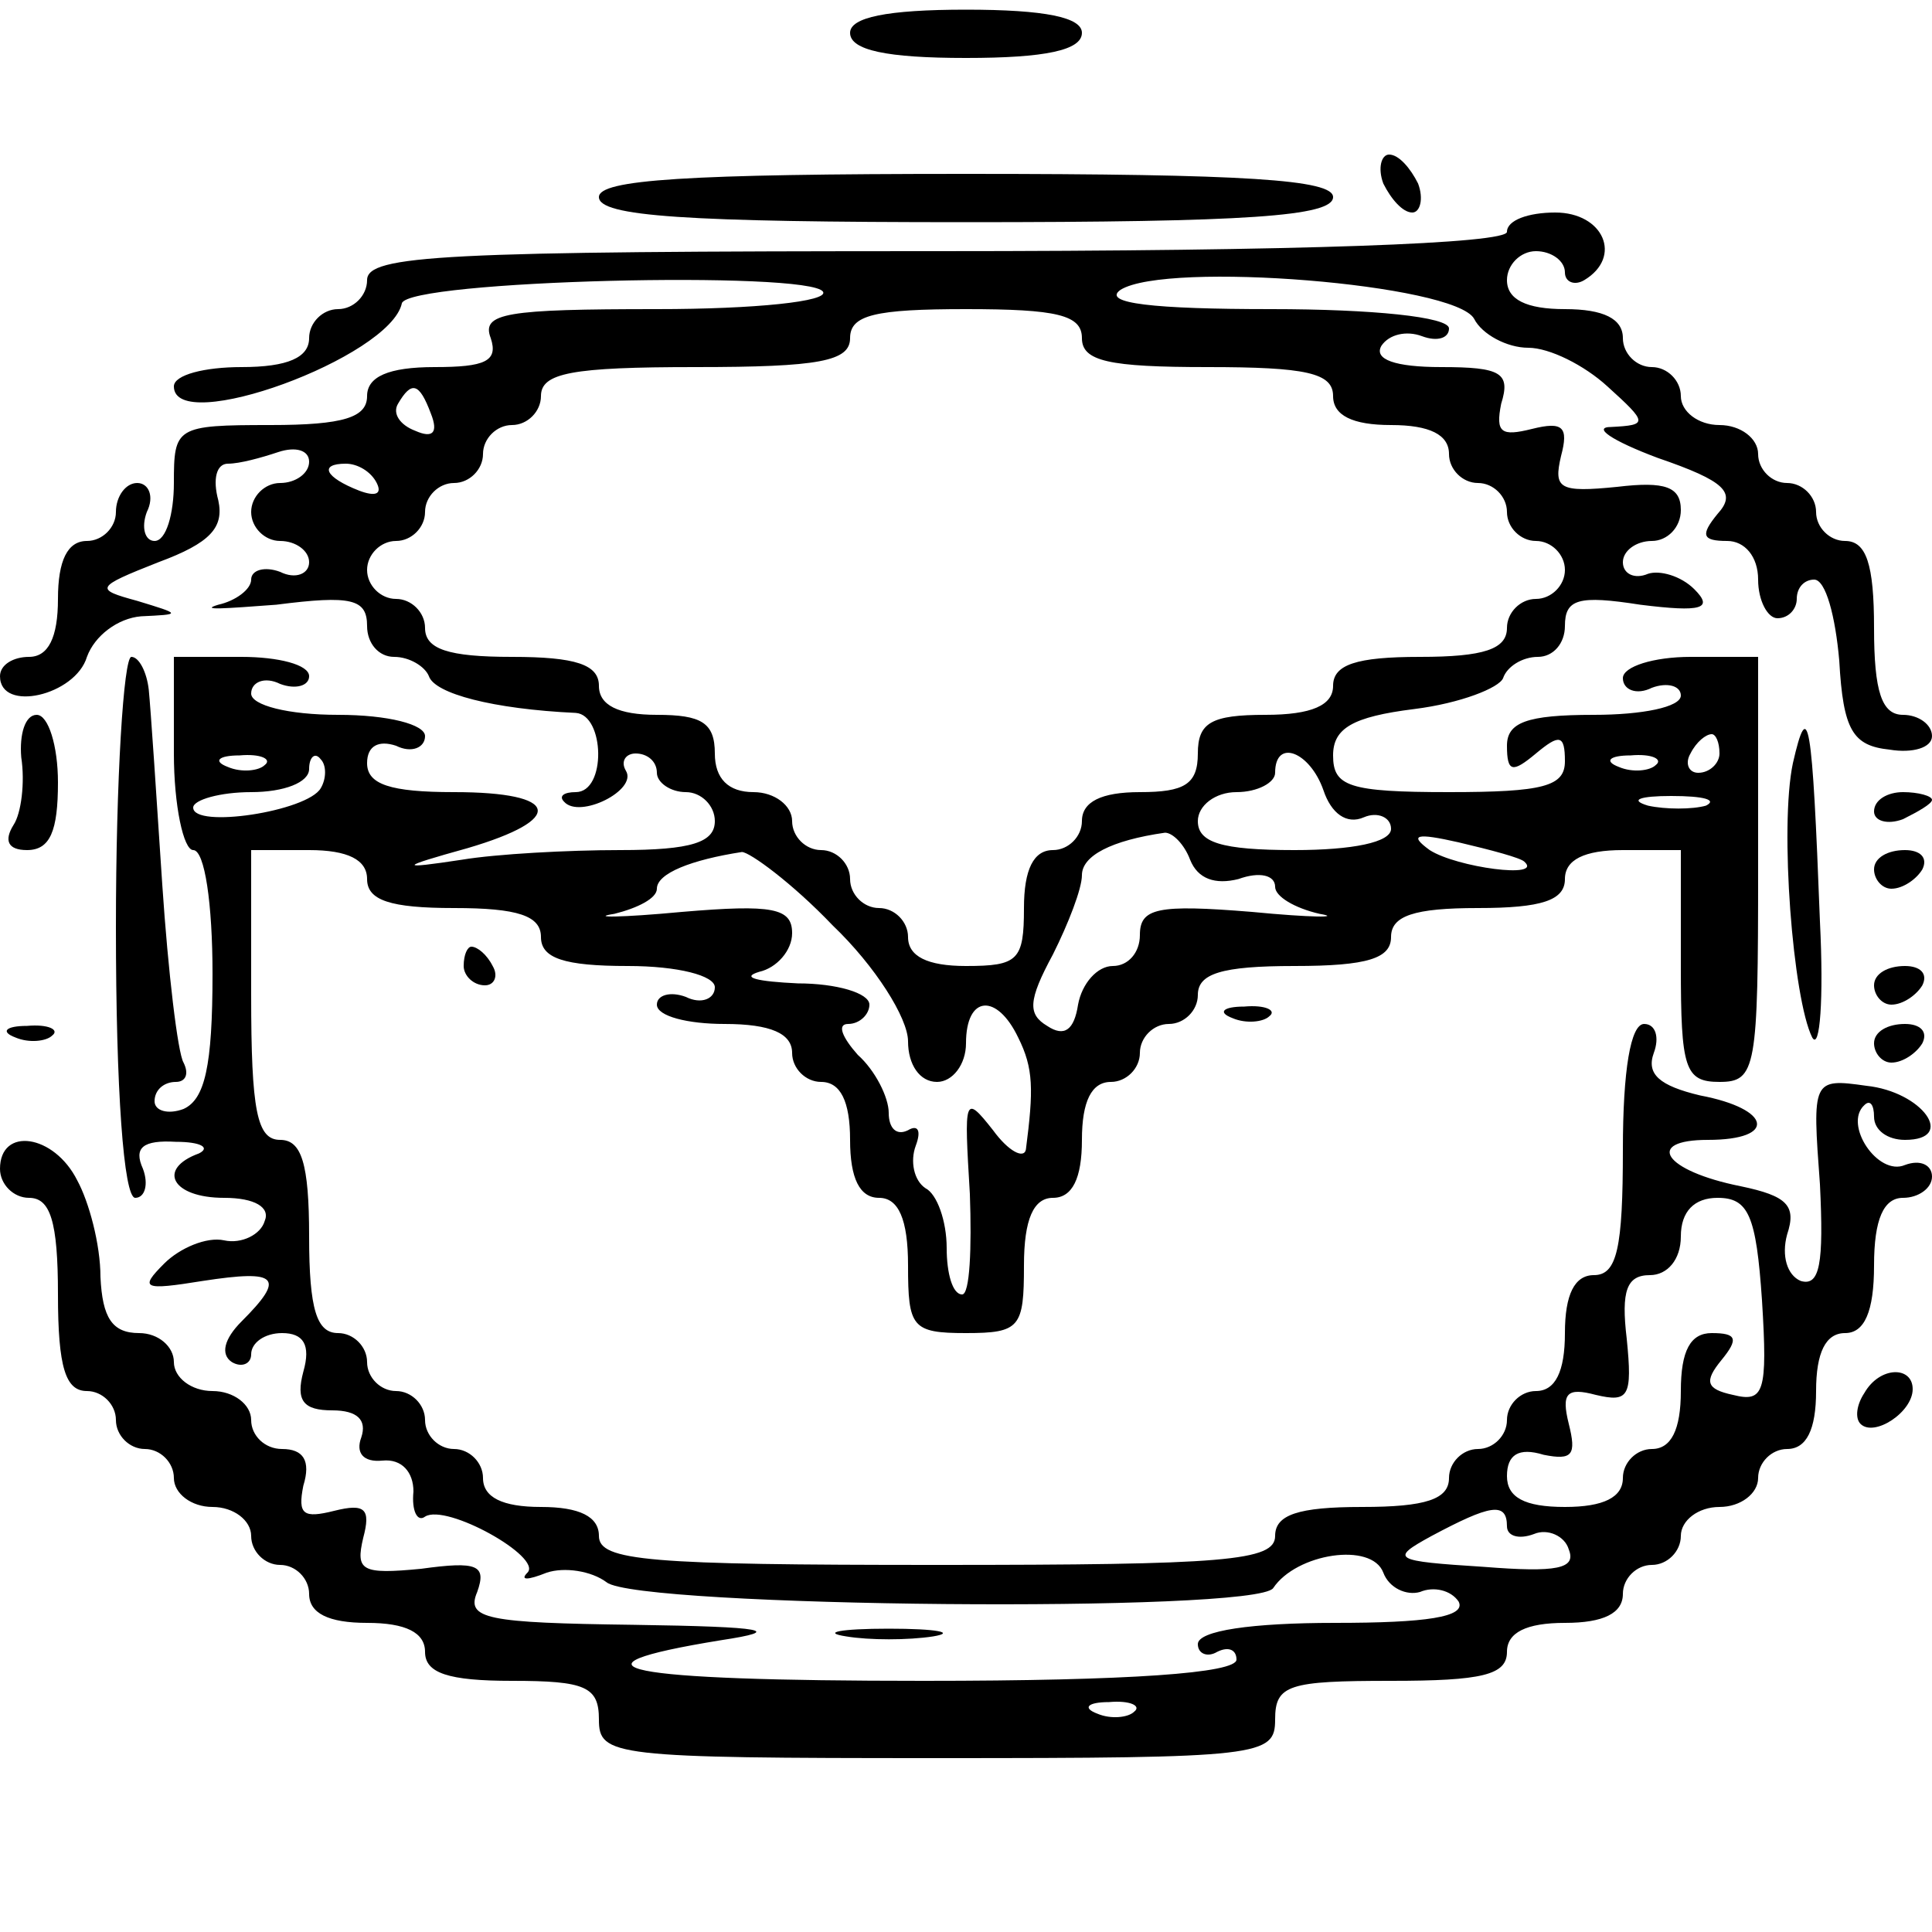 <?xml version="1.0" standalone="no"?>
<!DOCTYPE svg PUBLIC "-//W3C//DTD SVG 20010904//EN"
 "http://www.w3.org/TR/2001/REC-SVG-20010904/DTD/svg10.dtd">
<svg version="1.0" xmlns="http://www.w3.org/2000/svg"
 width="100pt" height="100pt" viewBox="0 0 100 100"
 preserveAspectRatio="xMidYMid meet">
<g transform="translate(0,100) scale(0.1,-0.1)"
fill="#000000" stroke="none">
<path d="M440 983 c0 -9 19 -13 60 -13 41 0 60 4 60 13 0 8 -19 12 -60 12 -41
0 -60 -4 -60 -12z"/>
<path d="M716 905 c4 -8 10 -15 15 -15 4 0 6 7 3 15 -4 8 -10 15 -15 15 -4 0
-6 -7 -3 -15z"/>
<path d="M310 898 c0 -10 45 -13 190 -13 145 0 190 3 190 13 0 9 -45 12 -190
12 -145 0 -190 -3 -190 -12z"/>
<path d="M780 880 c0 -6 -105 -10 -295 -10 -256 0 -295 -2 -295 -15 0 -8 -7
-15 -15 -15 -8 0 -15 -7 -15 -15 0 -10 -11 -15 -35 -15 -19 0 -35 -4 -35 -10
0 -26 112 15 118 43 3 12 211 17 218 6 3 -5 -35 -9 -86 -9 -78 0 -91 -2 -86
-15 4 -12 -3 -15 -29 -15 -24 0 -35 -5 -35 -15 0 -11 -12 -15 -50 -15 -49 0
-50 -1 -50 -30 0 -16 -4 -30 -10 -30 -5 0 -7 7 -4 15 4 8 1 15 -5 15 -6 0 -11
-7 -11 -15 0 -8 -7 -15 -15 -15 -10 0 -15 -10 -15 -30 0 -20 -5 -30 -15 -30
-8 0 -15 -4 -15 -10 0 -19 39 -10 45 10 4 11 16 20 28 21 21 1 21 1 -2 8 -22
6 -22 7 11 20 27 10 34 18 31 32 -3 11 -1 19 5 19 6 0 17 3 26 6 9 3 16 1 16
-5 0 -6 -7 -11 -15 -11 -8 0 -15 -7 -15 -15 0 -8 7 -15 15 -15 8 0 15 -5 15
-11 0 -6 -7 -9 -15 -5 -8 3 -15 1 -15 -4 0 -5 -8 -11 -17 -13 -10 -3 3 -2 30
0 39 5 47 3 47 -11 0 -9 6 -16 14 -16 8 0 16 -5 18 -10 3 -9 33 -17 76 -19 15
-1 16 -41 0 -41 -6 0 -9 -2 -6 -5 8 -9 38 6 32 16 -3 5 0 9 5 9 6 0 11 -4 11
-10 0 -5 7 -10 15 -10 8 0 15 -7 15 -15 0 -11 -12 -15 -49 -15 -27 0 -64 -2
-82 -5 -33 -5 -33 -4 3 6 51 15 48 29 -7 29 -33 0 -45 4 -45 15 0 9 6 12 15 9
8 -4 15 -1 15 5 0 6 -19 11 -45 11 -26 0 -45 5 -45 11 0 6 7 9 15 5 8 -3 15
-1 15 4 0 6 -16 10 -35 10 l-35 0 0 -50 c0 -27 5 -50 10 -50 6 0 10 -28 10
-64 0 -48 -4 -65 -15 -70 -8 -3 -15 -1 -15 4 0 6 5 10 11 10 5 0 7 4 4 10 -3
5 -8 47 -11 92 -3 46 -6 91 -7 101 -1 9 -5 17 -9 17 -4 0 -8 -63 -8 -140 0
-84 4 -140 10 -140 5 0 7 7 4 15 -5 11 0 15 17 14 13 0 18 -3 12 -6 -22 -8
-14 -23 13 -23 16 0 24 -5 21 -12 -2 -7 -12 -12 -21 -10 -9 2 -23 -4 -31 -12
-13 -13 -11 -14 20 -9 39 6 43 2 20 -21 -9 -9 -11 -17 -5 -21 5 -3 10 -1 10 4
0 6 7 11 16 11 11 0 15 -6 11 -20 -4 -15 0 -20 15 -20 13 0 18 -5 15 -14 -3
-8 1 -13 11 -12 10 1 16 -6 16 -16 -1 -10 2 -16 6 -13 11 7 61 -21 53 -29 -4
-4 0 -4 10 0 9 3 23 1 31 -5 16 -13 336 -16 345 -3 12 18 51 24 57 8 3 -8 12
-12 19 -10 7 3 16 1 20 -5 4 -8 -17 -11 -64 -11 -43 0 -71 -4 -71 -11 0 -5 5
-7 10 -4 6 3 10 1 10 -4 0 -7 -55 -11 -162 -11 -157 0 -191 7 -105 21 33 5 24
7 -45 8 -76 1 -87 3 -81 17 5 14 0 16 -29 12 -31 -3 -34 -1 -30 16 4 15 1 18
-15 14 -16 -4 -19 -2 -16 13 4 13 0 19 -11 19 -9 0 -16 7 -16 15 0 8 -9 15
-20 15 -11 0 -20 7 -20 15 0 8 -8 15 -18 15 -14 0 -19 8 -20 29 0 17 -6 39
-12 50 -12 24 -40 28 -40 6 0 -8 7 -15 15 -15 11 0 15 -12 15 -50 0 -38 4 -50
15 -50 8 0 15 -7 15 -15 0 -8 7 -15 15 -15 8 0 15 -7 15 -15 0 -8 9 -15 20
-15 11 0 20 -7 20 -15 0 -8 7 -15 15 -15 8 0 15 -7 15 -15 0 -10 10 -15 30
-15 20 0 30 -5 30 -15 0 -11 12 -15 45 -15 38 0 45 -3 45 -20 0 -19 7 -20 175
-20 168 0 175 1 175 20 0 18 7 20 60 20 47 0 60 3 60 15 0 10 10 15 30 15 20
0 30 5 30 15 0 8 7 15 15 15 8 0 15 7 15 15 0 8 9 15 20 15 11 0 20 7 20 15 0
8 7 15 15 15 10 0 15 10 15 30 0 20 5 30 15 30 10 0 15 11 15 35 0 24 5 35 15
35 8 0 15 5 15 11 0 6 -6 9 -14 6 -14 -6 -32 21 -21 31 3 3 5 0 5 -6 0 -7 7
-12 16 -12 27 0 9 25 -20 28 -28 4 -28 3 -24 -51 2 -41 0 -53 -10 -50 -7 3
-10 13 -7 24 5 15 0 20 -24 25 -40 8 -50 24 -17 24 36 0 33 16 -4 23 -21 5
-28 11 -24 22 3 8 1 15 -5 15 -7 0 -11 -24 -11 -65 0 -51 -3 -65 -15 -65 -10
0 -15 -10 -15 -30 0 -20 -5 -30 -15 -30 -8 0 -15 -7 -15 -15 0 -8 -7 -15 -15
-15 -8 0 -15 -7 -15 -15 0 -11 -12 -15 -45 -15 -33 0 -45 -4 -45 -15 0 -13
-26 -15 -175 -15 -149 0 -175 2 -175 15 0 10 -10 15 -30 15 -20 0 -30 5 -30
15 0 8 -7 15 -15 15 -8 0 -15 7 -15 15 0 8 -7 15 -15 15 -8 0 -15 7 -15 15 0
8 -7 15 -15 15 -11 0 -15 12 -15 50 0 38 -4 50 -15 50 -12 0 -15 15 -15 75 l0
75 30 0 c20 0 30 -5 30 -15 0 -11 12 -15 45 -15 33 0 45 -4 45 -15 0 -11 12
-15 45 -15 26 0 45 -5 45 -11 0 -6 -7 -9 -15 -5 -8 3 -15 1 -15 -4 0 -6 16
-10 35 -10 24 0 35 -5 35 -15 0 -8 7 -15 15 -15 10 0 15 -10 15 -30 0 -20 5
-30 15 -30 10 0 15 -11 15 -35 0 -32 2 -35 30 -35 28 0 30 3 30 35 0 24 5 35
15 35 10 0 15 10 15 30 0 20 5 30 15 30 8 0 15 7 15 15 0 8 7 15 15 15 8 0 15
7 15 15 0 11 12 15 50 15 38 0 50 4 50 15 0 11 12 15 45 15 33 0 45 4 45 15 0
10 10 15 30 15 l30 0 0 -60 c0 -53 2 -60 20 -60 19 0 20 7 20 110 l0 110 -35
0 c-19 0 -35 -5 -35 -11 0 -6 7 -9 15 -5 8 3 15 1 15 -4 0 -6 -20 -10 -45 -10
-35 0 -45 -4 -45 -16 0 -14 3 -14 15 -4 12 10 15 10 15 -4 0 -13 -11 -16 -60
-16 -52 0 -60 3 -60 19 0 14 10 20 42 24 24 3 44 11 46 16 2 6 10 11 18 11 8
0 14 7 14 16 0 14 7 16 39 11 32 -4 38 -2 28 8 -7 7 -18 10 -24 8 -7 -3 -13 0
-13 6 0 6 7 11 15 11 8 0 15 7 15 16 0 12 -8 15 -33 12 -30 -3 -33 -1 -29 16
4 15 1 18 -15 14 -16 -4 -19 -2 -16 13 5 16 0 19 -31 19 -24 0 -35 4 -31 11 4
6 13 8 21 5 8 -3 14 -1 14 4 0 6 -40 10 -92 10 -61 0 -88 3 -78 10 24 15 173
3 183 -15 4 -8 17 -15 28 -15 11 0 29 -9 41 -20 21 -19 21 -20 2 -21 -10 0 0
-7 24 -16 35 -12 41 -18 31 -29 -9 -11 -8 -14 5 -14 9 0 16 -8 16 -20 0 -11 5
-20 10 -20 6 0 10 5 10 10 0 6 4 10 9 10 6 0 11 -19 13 -42 2 -36 7 -44 26
-46 12 -2 22 1 22 7 0 6 -7 11 -15 11 -11 0 -15 12 -15 45 0 33 -4 45 -15 45
-8 0 -15 7 -15 15 0 8 -7 15 -15 15 -8 0 -15 7 -15 15 0 8 -9 15 -20 15 -11 0
-20 7 -20 15 0 8 -7 15 -15 15 -8 0 -15 7 -15 15 0 10 -10 15 -30 15 -20 0
-30 5 -30 15 0 8 7 15 15 15 8 0 15 -5 15 -11 0 -5 5 -7 10 -4 20 12 10 35
-15 35 -14 0 -25 -4 -25 -10z m-220 -55 c0 -12 14 -15 65 -15 51 0 65 -3 65
-15 0 -10 10 -15 30 -15 20 0 30 -5 30 -15 0 -8 7 -15 15 -15 8 0 15 -7 15
-15 0 -8 7 -15 15 -15 8 0 15 -7 15 -15 0 -8 -7 -15 -15 -15 -8 0 -15 -7 -15
-15 0 -11 -12 -15 -45 -15 -33 0 -45 -4 -45 -15 0 -10 -11 -15 -35 -15 -28 0
-35 -4 -35 -20 0 -16 -7 -20 -30 -20 -20 0 -30 -5 -30 -15 0 -8 -7 -15 -15
-15 -10 0 -15 -10 -15 -30 0 -27 -3 -30 -30 -30 -20 0 -30 5 -30 15 0 8 -7 15
-15 15 -8 0 -15 7 -15 15 0 8 -7 15 -15 15 -8 0 -15 7 -15 15 0 8 -9 15 -20
15 -13 0 -20 7 -20 20 0 16 -7 20 -30 20 -20 0 -30 5 -30 15 0 11 -12 15 -45
15 -33 0 -45 4 -45 15 0 8 -7 15 -15 15 -8 0 -15 7 -15 15 0 8 7 15 15 15 8 0
15 7 15 15 0 8 7 15 15 15 8 0 15 7 15 15 0 8 7 15 15 15 8 0 15 7 15 15 0 12
16 15 80 15 64 0 80 3 80 15 0 12 13 15 60 15 47 0 60 -3 60 -15z m-337 -39
c4 -10 1 -13 -8 -9 -8 3 -12 9 -9 14 7 12 11 11 17 -5z m-28 -36 c3 -6 -1 -7
-9 -4 -18 7 -21 14 -7 14 6 0 13 -4 16 -10z m695 -140 c0 -5 -5 -10 -11 -10
-5 0 -7 5 -4 10 3 6 8 10 11 10 2 0 4 -4 4 -10z m-753 -6 c-3 -3 -12 -4 -19
-1 -8 3 -5 6 6 6 11 1 17 -2 13 -5z m29 -12 c-7 -12 -66 -21 -66 -10 0 4 14 8
30 8 17 0 30 5 30 12 0 6 3 9 6 5 3 -3 3 -10 0 -15z m519 -1 c4 -12 12 -18 21
-14 7 3 14 0 14 -6 0 -7 -20 -11 -50 -11 -38 0 -50 4 -50 15 0 8 9 15 20 15
11 0 20 5 20 10 0 18 18 11 25 -9z m172 13 c-3 -3 -12 -4 -19 -1 -8 3 -5 6 6
6 11 1 17 -2 13 -5z m26 -21 c-7 -2 -21 -2 -30 0 -10 3 -4 5 12 5 17 0 24 -2
18 -5z m-267 -28 c4 -10 13 -13 25 -10 11 4 19 2 19 -4 0 -5 10 -11 23 -14 12
-2 -4 -2 -35 1 -49 4 -58 2 -58 -12 0 -9 -6 -16 -14 -16 -8 0 -16 -9 -18 -20
-2 -13 -7 -17 -16 -11 -10 6 -10 13 3 37 8 16 15 34 15 41 0 10 15 18 43 22 4
0 10 -6 13 -14z m173 -1 c10 -9 -35 -3 -49 6 -11 8 -7 9 15 4 17 -4 32 -8 34
-10z m-358 -33 c22 -21 39 -48 39 -60 0 -12 6 -21 15 -21 8 0 15 9 15 20 0 25
16 26 27 3 8 -16 8 -27 4 -58 -1 -5 -9 -1 -17 10 -15 19 -15 17 -12 -33 1 -28
0 -52 -4 -52 -5 0 -8 11 -8 24 0 14 -5 28 -11 31 -6 4 -8 14 -5 22 3 8 1 11
-4 8 -6 -3 -10 1 -10 9 0 8 -7 22 -16 30 -8 9 -11 16 -5 16 6 0 11 5 11 10 0
6 -17 11 -37 11 -21 1 -30 3 -20 6 9 2 17 11 17 20 0 13 -10 15 -57 11 -32 -3
-48 -3 -35 -1 12 3 22 8 22 13 0 8 18 15 44 19 4 0 26 -16 47 -38z m481 -194
c3 -48 1 -53 -15 -49 -14 3 -15 7 -6 18 9 11 8 14 -5 14 -11 0 -16 -9 -16 -30
0 -20 -5 -30 -15 -30 -8 0 -15 -7 -15 -15 0 -10 -10 -15 -30 -15 -21 0 -30 5
-30 16 0 11 6 15 19 11 15 -3 17 0 13 16 -4 16 -1 19 14 15 17 -4 19 -1 16 29
-3 25 0 33 12 33 9 0 16 8 16 20 0 13 7 20 19 20 16 0 20 -9 23 -53z m-132
-117 c0 -5 6 -7 14 -4 7 3 16 -1 18 -8 4 -10 -6 -12 -44 -9 -47 3 -49 4 -27
16 30 16 39 18 39 5z m-193 -96 c-3 -3 -12 -4 -19 -1 -8 3 -5 6 6 6 11 1 17
-2 13 -5z"/>
<path d="M11 608 c2 -13 0 -29 -4 -35 -5 -8 -3 -13 7 -13 12 0 16 10 16 35 0
19 -5 35 -11 35 -6 0 -9 -10 -8 -22z"/>
<path d="M928 605 c-7 -33 0 -122 10 -142 4 -7 6 20 4 60 -4 105 -6 117 -14
82z"/>
<path d="M970 580 c0 -5 7 -7 15 -4 8 4 15 8 15 10 0 2 -7 4 -15 4 -8 0 -15
-4 -15 -10z"/>
<path d="M970 550 c0 -5 4 -10 9 -10 6 0 13 5 16 10 3 6 -1 10 -9 10 -9 0 -16
-4 -16 -10z"/>
<path d="M240 500 c0 -5 5 -10 11 -10 5 0 7 5 4 10 -3 6 -8 10 -11 10 -2 0 -4
-4 -4 -10z"/>
<path d="M970 490 c0 -5 4 -10 9 -10 6 0 13 5 16 10 3 6 -1 10 -9 10 -9 0 -16
-4 -16 -10z"/>
<path d="M638 473 c7 -3 16 -2 19 1 4 3 -2 6 -13 5 -11 0 -14 -3 -6 -6z"/>
<path d="M8 463 c7 -3 16 -2 19 1 4 3 -2 6 -13 5 -11 0 -14 -3 -6 -6z"/>
<path d="M970 460 c0 -5 4 -10 9 -10 6 0 13 5 16 10 3 6 -1 10 -9 10 -9 0 -16
-4 -16 -10z"/>
<path d="M965 279 c-4 -6 -5 -13 -2 -16 7 -7 27 6 27 18 0 12 -17 12 -25 -2z"/>
<path d="M438 153 c12 -2 32 -2 45 0 12 2 2 4 -23 4 -25 0 -35 -2 -22 -4z"/>
</g>
</svg>
